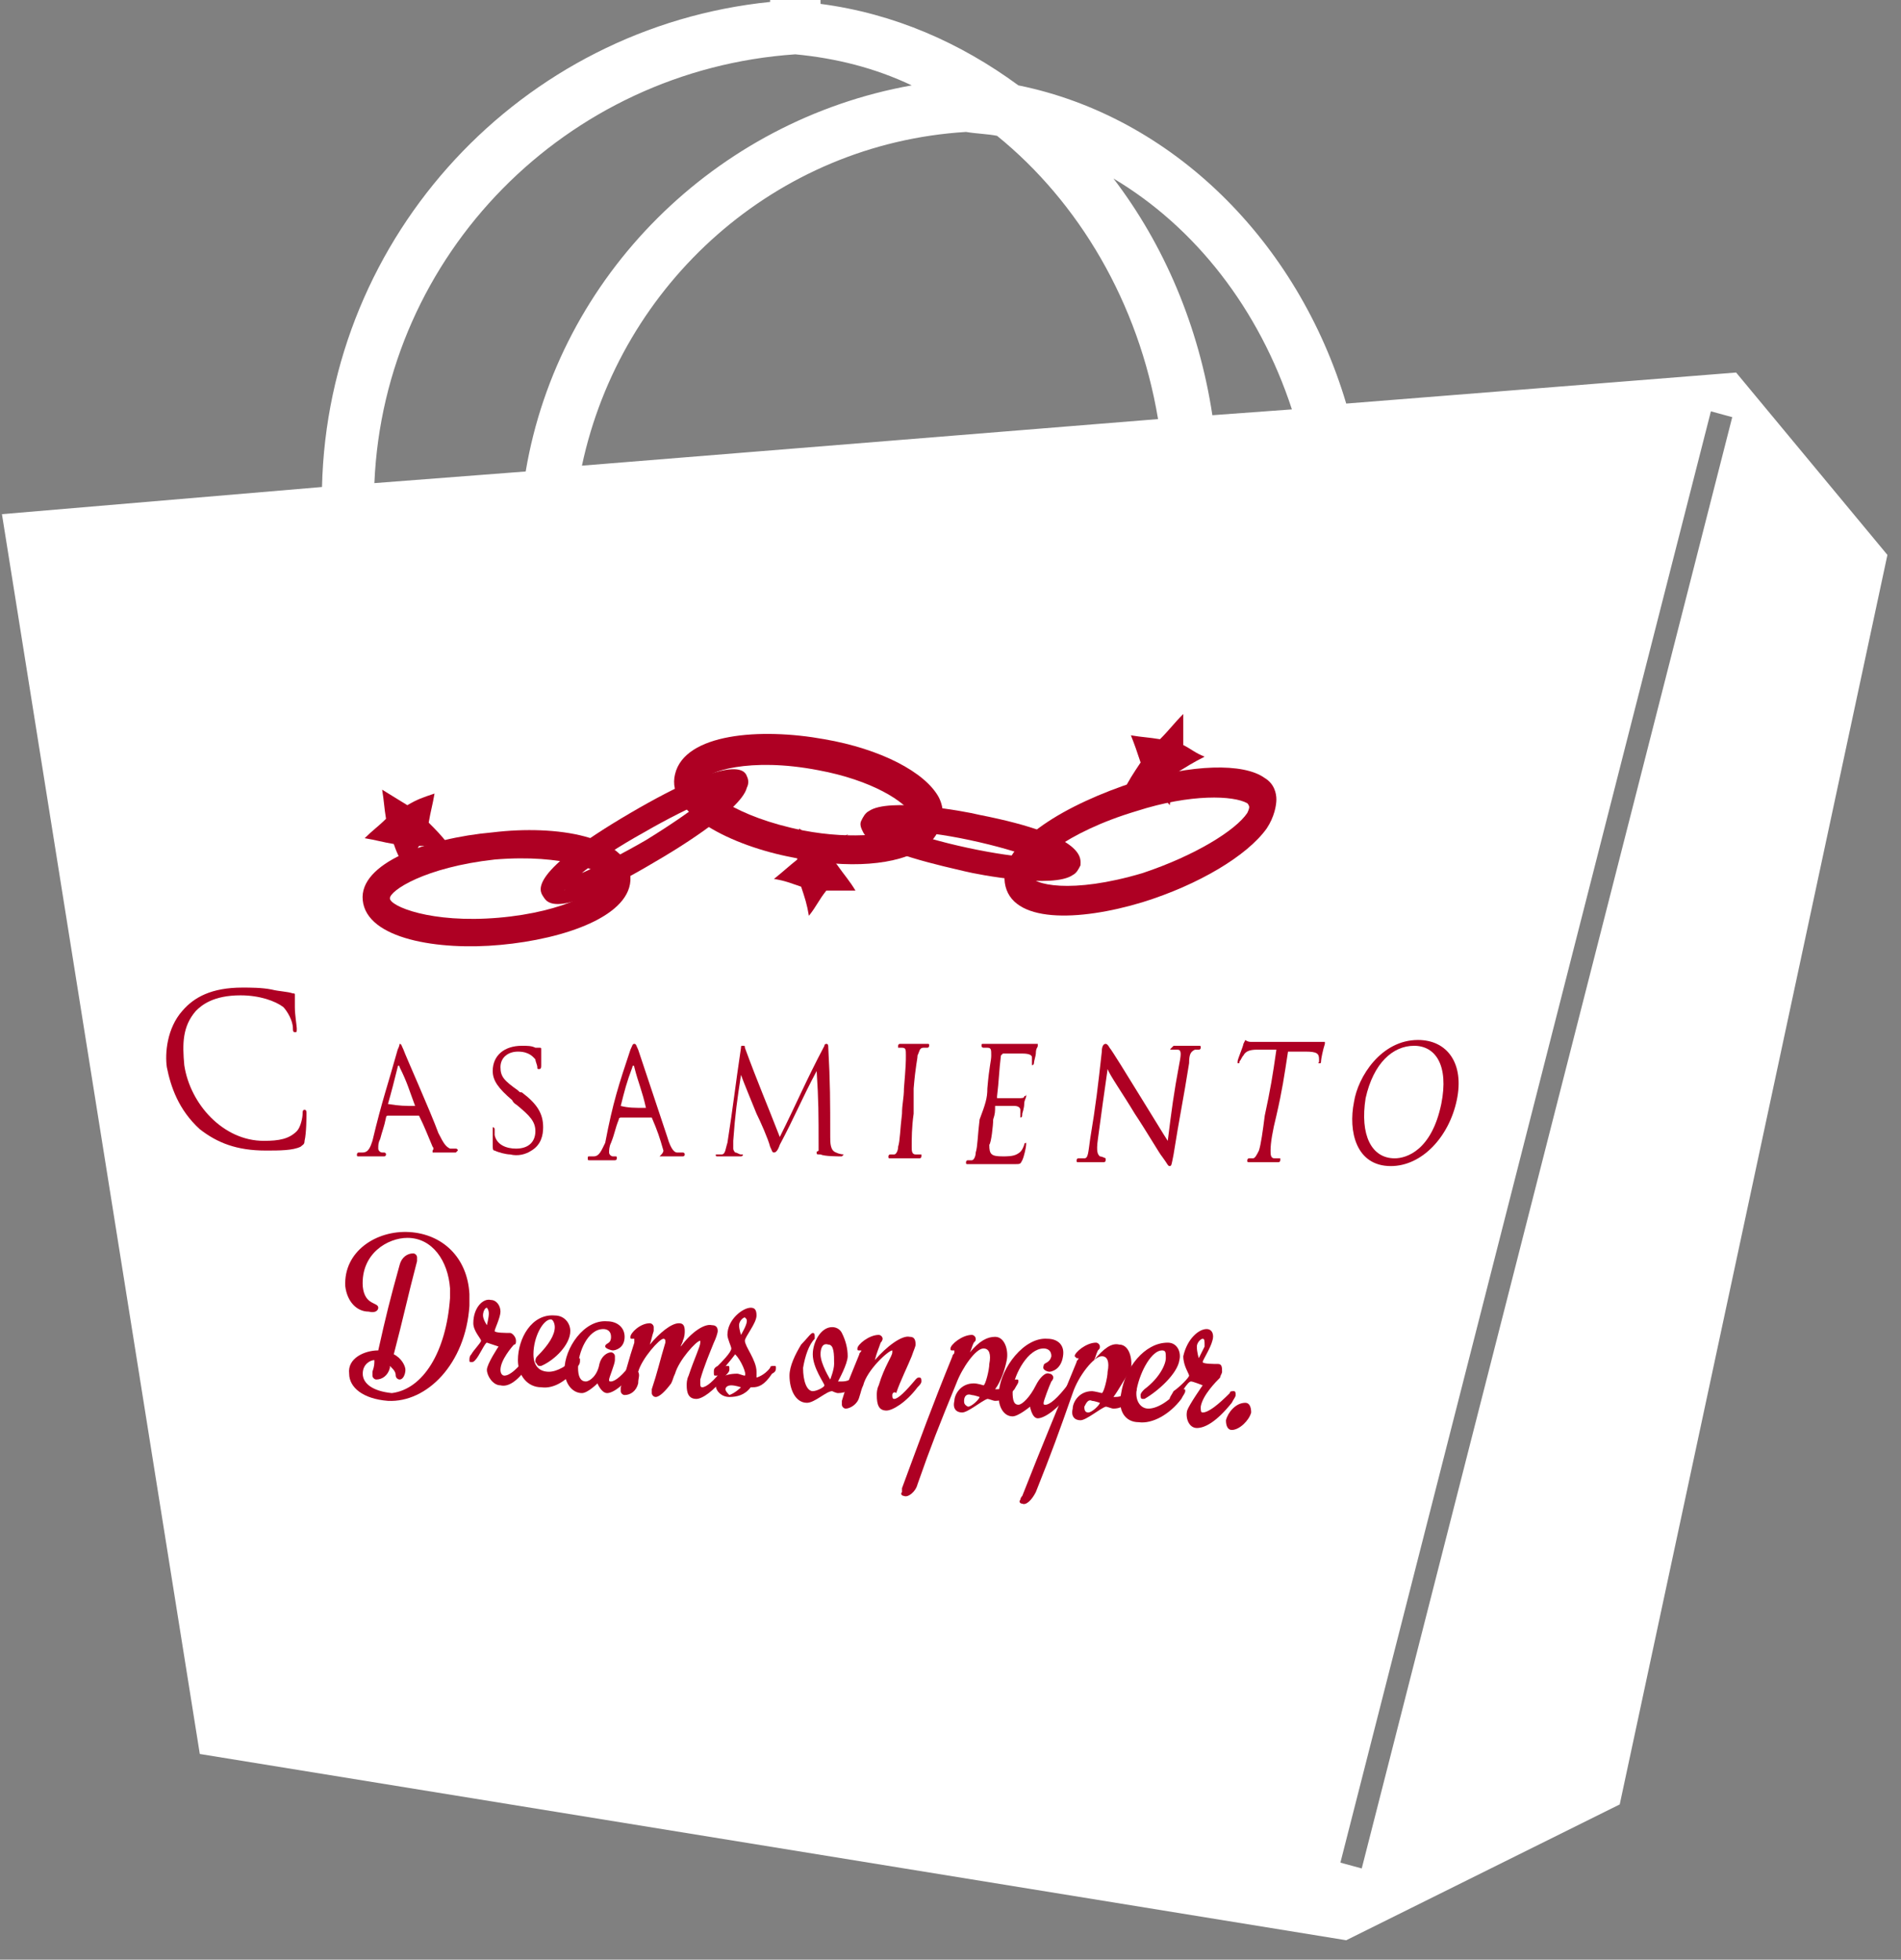 <?xml version="1.0" encoding="utf-8"?>
<!-- Generator: Adobe Illustrator 16.0.0, SVG Export Plug-In . SVG Version: 6.00 Build 0)  -->
<!DOCTYPE svg PUBLIC "-//W3C//DTD SVG 1.1//EN" "http://www.w3.org/Graphics/SVG/1.1/DTD/svg11.dtd">
<svg version="1.1" id="Layer_1" xmlns="http://www.w3.org/2000/svg" xmlns:xlink="http://www.w3.org/1999/xlink" x="0px" y="0px"
	 width="98px" height="101px" viewBox="0 0 98 101" enable-background="new 0 0 98 101" xml:space="preserve">
<rect x="0" y="0" width="98" height="101" fill="#808080" stroke="none"/>
<g>
	<g>
		<path fill="#FFFFFF" d="M89.5,19.2l-20.1,1.6c-2.5-8.4-9-14.8-16.9-16.4c-3-2.2-6.4-3.7-10.2-4.2V0h-2.6v0.1
			c-12.8,1.3-22.8,12-23.1,25L0.1,26.5l10.2,63.9l59.1,9.6l14.1-7l13.8-64.4L89.5,19.2z M66.6,21.1l-4.1,0.3
			c-0.7-4.6-2.5-8.8-5.1-12.2C61.6,11.7,64.9,15.9,66.6,21.1z M51.4,7c4.2,3.4,7.3,8.6,8.3,14.6L30,24C32,14.6,40,7.4,49.8,6.8
			C50.4,6.9,50.9,6.9,51.4,7z M41,2.8C43.1,3,45.1,3.5,47,4.4c-10.1,1.8-18.2,9.8-19.9,19.9l-7.8,0.6C19.8,13.1,29.2,3.6,41,2.8z
			 M70.2,96.3L69.1,96l19.1-74.8l1.1,0.3L70.2,96.3z"/>
	</g>
</g>
<g>
	<g>
		<path fill="none" d="M69.3,101c-19.7-3.2-39.4-6.4-59-9.6C6.8,70.1,3.4,48.8,0,27.5c29.8-2.4,59.7-4.9,89.5-7.3
			C82.8,47.1,76,74.1,69.3,101z"/>
		<g>
			<g>
				<g>
					<path fill="#AE0023" d="M31.1,45.3c0,0.5-1.9,1.7-5.4,2s-5.6-0.6-5.6-1c0-0.4,1.8-1.6,5.4-2C29.1,44,31.1,44.9,31.1,45.3z
						 M25.4,42.9c-3.4,0.3-6.9,1.6-6.7,3.5c0.2,2,3.9,2.6,7.1,2.3c3.3-0.3,6.8-1.5,6.7-3.5C32.4,43.1,28.7,42.5,25.4,42.9z"/>
				</g>
				<g>
					<path fill="#AE0023" d="M37.5,40.6c-0.1-0.1,0-0.3,0-0.4c-0.2,0.3-1.6,1.5-4.2,3.1c-2.6,1.5-4.2,2.1-4.5,2.1
						c0,0,0.2,0.1,0.3,0.2c0.1,0.2,0,0.3,0,0.3c0.1-0.3,1.4-1.5,4.1-3c2.6-1.5,4.3-2.1,4.7-2.1C37.7,40.8,37.5,40.7,37.5,40.6z
						 M32.5,41.9c-5.3,3.1-4.7,4-4.5,4.3c0.2,0.3,0.6,1.3,5.8-1.8c0.7-0.4,4.4-2.6,4.7-3.8c0.1-0.2,0.1-0.4,0-0.6
						C38.4,39.7,37.8,38.8,32.5,41.9z"/>
				</g>
				<g>
					<path fill="#AE0023" d="M47.2,42.3c0,0-0.1,0.1-0.2,0.2c-0.8,0.5-3,0.8-5.6,0.3c-3.5-0.7-5.2-2.1-5.1-2.6
						c0.1-0.4,2.3-1.2,5.9-0.5c2.7,0.5,4.5,1.6,4.9,2.4C47.2,42.1,47.2,42.2,47.2,42.3z M42.5,38.1c-3.3-0.6-7.2-0.3-7.7,1.8
						c-0.5,2,2.9,3.7,6.1,4.3c2.8,0.6,5.4,0.4,6.7-0.5c0.6-0.4,0.8-0.9,0.9-1.2c0.1-0.3,0.2-0.8-0.1-1.4
						C47.7,39.8,45.4,38.6,42.5,38.1z"/>
				</g>
				<g>
					<path fill="#AE0023" d="M53.1,45.1c0-0.5,1.8-2.2,5.5-3.3c2.8-0.9,5-0.8,5.7-0.4c0.1,0.1,0.1,0.2,0.1,0.2s0,0.1-0.1,0.3
						c-0.6,0.9-2.7,2.2-5.4,3.1C55.2,46.1,53.2,45.6,53.1,45.1z M58.9,46.5c2.9-0.9,5.4-2.4,6.4-3.8c0.4-0.6,0.5-1.2,0.5-1.5
						c0-0.3-0.1-0.8-0.6-1.1c-1.1-0.8-3.8-0.7-6.7,0.2c-3.4,1.1-7,3.1-6.7,5.2S55.6,47.5,58.9,46.5z"/>
				</g>
				<path fill="#AE0023" d="M44.1,45.9c-0.6,0-0.9,0-1.5,0c-0.4,0.5-0.5,0.8-0.9,1.3c-0.1-0.6-0.2-0.9-0.4-1.5
					c-0.6-0.2-0.8-0.3-1.4-0.4c0.5-0.4,0.7-0.6,1.2-1c0-0.6,0-1,0.1-1.6c0.5,0.4,0.7,0.5,1.1,0.9c0.6-0.2,0.9-0.3,1.4-0.6
					c-0.2,0.6-0.3,0.9-0.6,1.5C43.6,45.2,43.8,45.4,44.1,45.9z"/>
				<path fill="#AE0023" d="M23.1,43.5c-0.6,0-0.9,0.1-1.5,0.1c-0.3,0.5-0.4,0.8-0.7,1.3c-0.2-0.5-0.4-0.8-0.6-1.4
					c-0.6-0.1-0.9-0.2-1.5-0.3c0.4-0.4,0.7-0.6,1.1-1c-0.1-0.6-0.1-0.9-0.2-1.5c0.5,0.3,0.8,0.5,1.3,0.8c0.5-0.3,0.8-0.4,1.4-0.6
					c-0.1,0.6-0.2,0.9-0.3,1.5C22.5,42.8,22.7,43,23.1,43.5z"/>
				<path fill="#AE0023" d="M62.1,39c-0.6,0.3-0.9,0.5-1.4,0.8c-0.2,0.7-0.3,1-0.4,1.7c-0.4-0.5-0.5-0.7-0.9-1.1
					c-0.6,0.1-0.9,0.2-1.5,0.4c0.3-0.6,0.5-0.9,0.9-1.5c-0.2-0.6-0.3-0.9-0.5-1.4c0.6,0.1,0.9,0.1,1.5,0.2c0.5-0.5,0.7-0.8,1.2-1.3
					c0,0.7,0,1,0,1.6C61.4,38.6,61.6,38.8,62.1,39z"/>
				<g>
					<path fill="#AE0023" d="M54.5,44.4c0.1-0.2,0.2-0.3,0.2-0.3c-0.3,0.2-2,0.2-4.8-0.4c-2.8-0.6-4.3-1.3-4.5-1.5
						c0,0,0.1,0.2,0,0.4c-0.1,0.2-0.2,0.3-0.2,0.3c0.3-0.1,2-0.2,4.8,0.4c2.8,0.6,4.3,1.3,4.4,1.5C54.5,44.7,54.5,44.6,54.5,44.4z
						 M50.5,42c-0.8-0.2-4.7-0.9-5.7-0.2c-0.2,0.1-0.3,0.3-0.4,0.5c-0.1,0.2,0,0.4,0.1,0.6c0.5,1,4.4,1.8,5.2,2
						c0.8,0.2,4.6,0.9,5.6,0.2c0.2-0.1,0.3-0.3,0.4-0.5C55.7,44.3,56.1,43.1,50.5,42z"/>
				</g>
				<g>
					<path fill="#AE0023" d="M10.3,58.2C9.2,57.2,8.8,56,8.6,55c-0.1-0.7,0-2,0.8-2.9c0.6-0.7,1.5-1.2,3.1-1.2c0.4,0,1,0,1.5,0.1
						c0.4,0.1,0.8,0.1,1.1,0.2c0.1,0,0.1,0,0.1,0.1c0,0.1,0,0.2,0,0.6c0,0.4,0.1,1,0.1,1.1c0,0.2,0,0.2-0.1,0.2
						c-0.1,0-0.1-0.1-0.1-0.2c0-0.4-0.3-0.9-0.5-1.1c-0.4-0.3-1.2-0.6-2.2-0.6c-1.4,0-2,0.5-2.3,0.8c-0.7,0.8-0.7,1.7-0.6,2.8
						c0.3,2,2,3.9,4.1,3.9c0.8,0,1.3-0.1,1.7-0.5c0.2-0.2,0.3-0.7,0.3-0.9c0-0.1,0-0.2,0.1-0.2c0.1,0,0.1,0.1,0.1,0.2
						c0,0.1,0,1-0.1,1.4c0,0.2-0.1,0.2-0.2,0.3c-0.4,0.2-1.1,0.2-1.8,0.2C12.2,59.3,11.2,58.9,10.3,58.2z"/>
					<path fill="#AE0023" d="M20.5,54.1c0.1-0.2,0.1-0.3,0.1-0.3c0.1,0,0.1,0.1,0.2,0.3c0.1,0.3,1.4,3.2,1.8,4.3
						c0.3,0.6,0.4,0.7,0.6,0.8c0.1,0,0.2,0,0.3,0c0,0,0.1,0,0.1,0.1c0,0-0.1,0.1-0.1,0.1c-0.1,0-0.6,0-1,0c-0.1,0-0.2,0-0.2,0
						c0,0,0,0,0-0.1c0,0,0.1-0.1,0-0.2c-0.3-0.7-0.4-1-0.7-1.6c0,0,0,0-0.1,0c-0.6,0-0.9,0-1.5,0c0,0-0.1,0-0.1,0.1
						c-0.1,0.5-0.2,0.7-0.3,1.1c-0.1,0.2-0.1,0.3-0.1,0.5c0,0.1,0.1,0.2,0.2,0.2c0,0,0,0,0.1,0c0,0,0.1,0,0.1,0.1c0,0,0,0.1-0.1,0.1
						c-0.2,0-0.5,0-0.6,0c-0.1,0-0.4,0-0.7,0c-0.1,0-0.1,0-0.1-0.1c0,0,0-0.1,0.1-0.1c0,0,0.1,0,0.2,0c0.3,0,0.4-0.3,0.5-0.6
						C19.7,56.7,20,55.9,20.5,54.1z M21.4,57C21.4,57,21.4,57,21.4,57c-0.3-0.8-0.4-1.2-0.8-2c0-0.1-0.1-0.1-0.1,0
						c-0.2,0.8-0.3,1.2-0.5,1.9c0,0,0,0,0,0C20.6,57,20.9,57,21.4,57z"/>
					<path fill="#AE0023" d="M25.5,59.3c-0.1,0-0.1-0.1-0.1-0.3c0-0.4,0-0.6,0-0.8c0-0.1,0-0.1,0-0.1s0.1,0,0.1,0.1
						c0,0.1,0,0.2,0,0.3c0.1,0.5,0.6,0.7,1.1,0.7c0.7,0,1-0.4,1-0.9c0-0.5-0.3-0.8-0.9-1.3c-0.1-0.1-0.2-0.1-0.3-0.3
						c-0.7-0.6-1-1-1-1.5c0-0.8,0.6-1.3,1.5-1.3c0.3,0,0.5,0,0.7,0.1c0.1,0,0.2,0,0.2,0c0.1,0,0.1,0,0.1,0.1c0,0,0,0.3,0,0.8
						c0,0.1,0,0.2-0.1,0.2s-0.1,0-0.1-0.1c0-0.1-0.1-0.3-0.1-0.4c-0.1-0.1-0.3-0.4-0.9-0.4c-0.5,0-0.9,0.3-0.9,0.8
						c0,0.5,0.2,0.7,0.9,1.2c0.1,0.1,0.1,0.1,0.2,0.1c0.8,0.6,1.1,1.1,1.1,1.8c0,0.4-0.1,0.9-0.6,1.2c-0.3,0.2-0.7,0.3-1.1,0.2
						C26.1,59.5,25.7,59.4,25.5,59.3z"/>
					<path fill="#AE0023" d="M32.5,54.1c0.1-0.2,0.1-0.3,0.2-0.3c0.1,0,0.1,0.1,0.2,0.3c0.1,0.3,1.1,3.3,1.5,4.5
						c0.2,0.7,0.4,0.8,0.5,0.8c0.1,0,0.2,0,0.3,0c0,0,0.1,0,0.1,0.1s-0.1,0.1-0.1,0.1c-0.1,0-0.6,0-1,0c-0.1,0-0.2,0-0.2,0
						c0,0,0,0,0.1-0.1c0,0,0.1-0.1,0.1-0.2c-0.2-0.7-0.3-1-0.6-1.7c0,0,0,0-0.1,0c-0.6,0-0.9,0-1.5,0c0,0-0.1,0-0.1,0.1
						c-0.2,0.5-0.2,0.7-0.4,1.2c-0.1,0.2-0.1,0.4-0.1,0.5c0,0.1,0.1,0.2,0.2,0.2c0,0,0,0,0.1,0c0.1,0,0.1,0,0.1,0.1
						c0,0,0,0.1-0.1,0.1c-0.2,0-0.5,0-0.6,0c-0.1,0-0.4,0-0.7,0c-0.1,0-0.1,0-0.1-0.1s0-0.1,0.1-0.1c0,0,0.1,0,0.2,0
						c0.3,0,0.4-0.3,0.6-0.7C31.6,56.8,31.9,55.9,32.5,54.1z M33.3,57.1C33.3,57.1,33.3,57.1,33.3,57.1c-0.2-0.9-0.4-1.3-0.6-2.1
						c0-0.1-0.1-0.1-0.1,0c-0.3,0.8-0.4,1.2-0.6,2c0,0,0,0,0,0C32.4,57.1,32.7,57.1,33.3,57.1z"/>
					<path fill="#AE0023" d="M42.8,58.6c0,0.3,0,0.7,0.3,0.8c0.2,0.1,0.4,0.1,0.4,0.1c0,0,0,0,0,0c0,0-0.1,0.1-0.1,0.1
						c-0.2,0-0.9,0-1.1-0.1c-0.2,0-0.2,0-0.2-0.1s0,0,0.1-0.1c0,0,0-0.1,0-0.3c0-1.5,0-2.3-0.1-3.8c0,0,0,0,0,0
						c-0.8,1.5-1.1,2.3-1.9,3.8c-0.1,0.3-0.2,0.4-0.3,0.4s-0.1-0.1-0.2-0.3c-0.1-0.4-0.5-1.3-0.7-1.7c-0.2-0.5-0.7-1.7-0.8-2
						c0,0,0,0,0,0c-0.2,1.3-0.3,2-0.4,3.4c0,0.1,0,0.3,0,0.4c0,0.1,0.1,0.2,0.1,0.2c0.1,0,0.2,0.1,0.3,0.1c0,0,0.1,0,0.1,0
						c0,0.1-0.1,0.1-0.1,0.1c-0.3,0-0.6,0-0.6,0c-0.1,0-0.4,0-0.6,0c-0.1,0-0.1,0-0.1-0.1c0,0,0,0,0.1,0c0,0,0.1,0,0.2,0
						c0.2,0,0.2-0.3,0.3-0.6c0.3-1.9,0.4-2.9,0.7-4.9c0-0.1,0-0.1,0.1-0.1c0.1,0,0.1,0,0.1,0.1c0.7,1.9,1.1,2.8,1.8,4.6
						c0.9-1.8,1.3-2.8,2.3-4.7c0-0.1,0.1-0.1,0.1-0.1c0.1,0,0.1,0.1,0.1,0.2C42.8,55.8,42.8,56.8,42.8,58.6z"/>
					<path fill="#AE0023" d="M47.1,57.4c-0.1,0.7-0.1,1.3-0.1,1.7c0,0.2,0,0.4,0.2,0.4c0.1,0,0.2,0,0.3,0c0,0,0,0,0,0.1
						c0,0,0,0.1-0.1,0.1c-0.4,0-0.8,0-0.8,0c0,0-0.4,0-0.7,0c-0.1,0-0.1,0-0.1-0.1c0,0,0-0.1,0.1-0.1c0.1,0,0.1,0,0.2,0
						c0.1,0,0.2-0.2,0.2-0.4c0.1-0.3,0.1-0.9,0.2-1.7c0-0.5,0.1-0.8,0.1-1.3c0.1-1.2,0.1-1.4,0.1-1.7c0-0.3,0-0.4-0.2-0.4
						c-0.1,0-0.2,0-0.2,0c0,0,0,0,0-0.1c0,0,0-0.1,0.1-0.1c0.2,0,0.6,0,0.7,0c0,0,0.5,0,0.7,0c0.1,0,0.1,0,0.1,0.1
						c0,0,0,0.1-0.1,0.1c0,0-0.1,0-0.2,0c-0.2,0-0.2,0.2-0.3,0.4c0,0.2-0.1,0.5-0.2,1.7C47.1,56.6,47.1,56.9,47.1,57.4z"/>
					<path fill="#AE0023" d="M50.9,56.1c0.1-1.2,0.2-1.4,0.2-1.7c0-0.3,0-0.4-0.2-0.4c0,0-0.2,0-0.2,0c0,0-0.1,0-0.1-0.1
						c0-0.1,0-0.1,0.1-0.1c0.3,0,0.8,0,0.8,0c0.1,0,1.5,0,1.6,0c0.1,0,0.3,0,0.3,0c0,0,0.1,0,0.1,0c0,0,0,0,0,0.1
						c0,0.1-0.1,0.1-0.1,0.4c0,0.1-0.1,0.4-0.1,0.5c0,0,0,0.1-0.1,0.1c0,0,0,0,0-0.1c0,0,0-0.2,0-0.3c0-0.1-0.1-0.2-0.5-0.2
						c-0.1,0-0.9,0-1,0c0,0,0,0-0.1,0.1c-0.1,0.8-0.1,1.3-0.2,2.1c0,0,0,0.1,0,0.1c0.1,0,1,0,1.1,0c0.2,0,0.3,0,0.3-0.1
						c0.1,0,0.1-0.1,0.1-0.1c0,0,0,0,0,0.1s-0.1,0.2-0.1,0.4c0,0.2-0.1,0.5-0.1,0.5c0,0.1,0,0.2-0.1,0.2c0,0,0,0,0-0.1
						c0-0.1,0-0.2,0-0.3c0-0.1-0.1-0.2-0.3-0.2c-0.2,0-0.9,0-1,0c0,0,0,0,0,0c0,0.3,0,0.4-0.1,0.7c0,0.3-0.1,1.2-0.2,1.3
						c0,0.5,0.1,0.6,0.7,0.6c0.2,0,0.5,0,0.7-0.1c0.2-0.1,0.3-0.2,0.4-0.5c0-0.1,0.1-0.1,0.1-0.1c0,0,0,0.1,0,0.1
						c0,0.1-0.1,0.6-0.2,0.8c-0.1,0.2-0.1,0.2-0.4,0.2c-0.5,0-0.9,0-1.1,0c-0.3,0-0.5,0-0.6,0c0,0-0.1,0-0.3,0c-0.1,0-0.3,0-0.4,0
						c-0.1,0-0.1,0-0.1-0.1c0,0,0-0.1,0.1-0.1c0.1,0,0.1,0,0.2,0c0.1,0,0.2-0.2,0.2-0.4c0.1-0.3,0.1-0.9,0.2-1.7
						C50.8,56.9,50.9,56.6,50.9,56.1z"/>
					<path fill="#AE0023" d="M56.6,58.7c-0.1,0.7,0,0.8,0.1,0.9c0.1,0,0.3,0.1,0.3,0.1c0,0,0,0,0,0.1c0,0,0,0.1-0.1,0.1
						c-0.4,0-0.6,0-0.7,0c-0.1,0-0.3,0-0.6,0c-0.1,0-0.1,0-0.1-0.1c0,0,0-0.1,0.1-0.1c0.1,0,0.2,0,0.3,0c0.2,0,0.2-0.3,0.3-1
						c0.3-1.8,0.4-2.7,0.6-4.5c0-0.3,0.1-0.4,0.2-0.4c0.1,0,0.2,0.2,0.2,0.2c0.1,0.1,0.9,1.4,1.7,2.7c0.5,0.8,1.1,1.8,1.3,2.1
						c0.2-1.6,0.3-2.4,0.6-4c0.1-0.5,0.1-0.7-0.1-0.7c-0.1,0-0.3,0-0.3,0c-0.1,0-0.1,0,0-0.1c0,0,0.1-0.1,0.1-0.1c0.3,0,0.6,0,0.7,0
						s0.3,0,0.6,0c0.1,0,0.1,0,0.1,0.1c0,0,0,0.1-0.1,0.1c0,0-0.1,0-0.2,0c-0.2,0.1-0.3,0.2-0.3,0.7c-0.3,1.9-0.5,2.8-0.8,4.7
						c-0.1,0.5-0.1,0.6-0.2,0.6c-0.1,0-0.1-0.1-0.4-0.5c-0.1-0.1-0.8-1.3-1.4-2.2c-0.6-1-1.3-2-1.4-2.3
						C56.9,56.5,56.8,57.2,56.6,58.7z"/>
					<path fill="#AE0023" d="M65.8,57.5c-0.2,0.8-0.3,1.4-0.3,1.8c0,0.2,0,0.4,0.2,0.4c0.1,0,0.2,0,0.3,0c0,0,0,0,0,0.1
						c0,0,0,0.1-0.1,0.1c-0.4,0-0.8,0-0.8,0c0,0-0.5,0-0.7,0c-0.1,0-0.1,0-0.1-0.1c0,0,0-0.1,0.1-0.1c0.1,0,0.1,0,0.2,0
						c0.1,0,0.2-0.2,0.3-0.4c0.1-0.3,0.2-1,0.3-1.8c0.3-1.4,0.4-2,0.6-3.4c-0.4,0-0.6,0-1,0c-0.4,0-0.6,0.1-0.7,0.3
						c-0.1,0.1-0.1,0.2-0.2,0.3c0,0.1,0,0.1-0.1,0.1c0,0,0,0,0-0.1c0-0.1,0.3-0.8,0.3-0.9c0,0,0.1-0.2,0.1-0.2c0,0,0.1,0.1,0.3,0.1
						c0.2,0,0.5,0,0.5,0c1,0,1.5,0,2.6,0c0.2,0,0.4,0,0.5,0c0.1,0,0.2,0,0.2,0c0,0,0,0,0,0.1c-0.1,0.3-0.2,0.8-0.2,0.9
						c0,0.1,0,0.1-0.1,0.1s0,0,0-0.1c0,0,0,0,0-0.1c0-0.3-0.1-0.4-0.7-0.4c-0.3,0-0.5,0-0.9,0C66.2,55.5,66.1,56.2,65.8,57.5z"/>
					<path fill="#AE0023" d="M73.1,53.6c1.5,0,2.4,1.2,2,3.1c-0.4,1.9-1.8,3.4-3.4,3.4c-1.8,0-2.2-1.8-1.9-3.3
						C70,55.5,71.2,53.6,73.1,53.6z M71.9,59.7c0.6,0,1.9-0.4,2.4-2.8c0.4-2-0.3-3-1.4-3c-1.1,0-2.1,0.9-2.5,2.7
						C70.1,58.5,70.7,59.7,71.9,59.7z"/>
				</g>
			</g>
			<g>
				<path fill="#AE0023" d="M23.2,66.9c0-0.2,0-0.3,0-0.5c-0.1-1.4-0.9-2.6-2.2-2.6c-1,0-2.4,0.8-2.3,2.5c0.1,1,0.8,0.8,0.8,1.1
					c0,0.1-0.1,0.3-0.5,0.2c-0.6,0-1.1-0.5-1.2-1.3c-0.1-1.8,1.6-2.9,3.3-2.8c1.7,0.1,3,1.3,3.1,3.2c0,0.2,0,0.4,0,0.6
					c-0.2,3-2.2,5-4.2,4.9c-1.3-0.1-2-0.7-2-1.4c-0.1-0.8,0.8-1.2,1.5-1.2c0.4-1.8,0.6-2.6,1.1-4.4c0.1-0.4,0.4-0.6,0.7-0.6
					c0.1,0,0.2,0.1,0.2,0.2c0,0,0,0.1,0,0.2c-0.5,1.9-0.7,2.9-1.2,4.8c0.4,0.2,0.6,0.6,0.6,0.8s-0.1,0.5-0.3,0.5
					c-0.1,0-0.2-0.1-0.2-0.2c0-0.2-0.1-0.3-0.3-0.5c0,0.1,0,0.1,0,0.1c-0.1,0.4-0.4,0.6-0.7,0.6c-0.1,0-0.2-0.1-0.2-0.2
					c0,0,0-0.1,0-0.2c0.1-0.3,0.1-0.4,0.1-0.6c-0.2,0-0.6,0.2-0.6,0.7c0,0.5,0.5,0.9,1.5,1C21.8,71.6,23,69.7,23.2,66.9z"/>
				<path fill="#AE0023" d="M24.8,69.1c0-0.1-0.4-0.5-0.4-0.9c0-0.8,0.5-1.3,0.9-1.2c0.3,0,0.5,0.3,0.5,0.6c0,0.3-0.3,0.9-0.3,1
					c0,0.1,0.6,0.1,0.8,0.1c0.1,0,0.3,0.2,0.3,0.4c0,0.1,0,0.2-0.1,0.2c-0.1,0.1-0.7,0.8-0.7,1.3c0,0.2,0.1,0.3,0.2,0.3
					c0.3,0,0.7-0.4,1.1-0.9c0-0.1,0.1-0.1,0.2-0.1s0.1,0,0.1,0.1c0,0.1,0,0.2-0.1,0.3c-0.6,0.9-1.1,1.2-1.5,1.1
					c-0.4,0-0.7-0.5-0.7-0.8c0-0.3,0.6-1.2,0.6-1.2c0,0-0.6-0.2-0.6-0.2c-0.1,0-0.4,0.7-0.6,0.9c-0.1,0.1-0.1,0.1-0.2,0.1
					c-0.1,0-0.1,0-0.1-0.1c0-0.1,0-0.2,0.1-0.3C24.4,69.6,24.8,69.2,24.8,69.1z M25.1,68.3c0,0,0.1-0.4,0.1-0.6
					c0-0.2-0.1-0.3-0.1-0.3c-0.1,0-0.2,0.2-0.2,0.4C24.9,68,25.1,68.3,25.1,68.3z"/>
				<path fill="#AE0023" d="M29.8,70c0.1,0,0.1,0,0.1,0.1s0,0.2-0.1,0.3c-0.5,0.7-1.2,1.2-1.9,1.1c-0.7,0-1.2-0.6-1.2-1.4
					c0-1.1,0.7-2.4,1.9-2.3c0.5,0,0.8,0.4,0.8,0.8c0,0.7-0.8,1.5-1.5,1.8c0,0-0.1,0-0.1,0c-0.1,0-0.1-0.1-0.2-0.2
					c0-0.1,0-0.2,0.1-0.3c0.6-0.6,0.9-1.1,0.9-1.5c0-0.2-0.1-0.4-0.2-0.4c-0.4,0-0.9,0.9-0.9,1.8c0,0.6,0.3,0.9,0.8,0.9
					c0.4,0,1-0.3,1.5-0.9C29.6,70,29.7,70,29.8,70z"/>
				<path fill="#AE0023" d="M31.3,71.8c-0.3,0-0.5-0.5-0.5-0.5c0,0-0.5,0.5-0.8,0.5c-0.5,0-0.9-0.5-0.9-1.2c0-1.1,1-2.6,2.2-2.5
					c0.5,0,0.9,0.3,0.9,0.8c0,0.6-0.5,0.7-0.6,0.7c-0.1,0-0.4-0.1-0.4-0.2c0-0.2,0.3-0.1,0.3-0.5c0-0.3-0.2-0.4-0.4-0.4
					c-0.8,0-1.3,1.2-1.3,2c0,0.4,0.1,0.7,0.4,0.7c0.2,0,0.6-0.3,0.7-0.9c0.1-0.4,0.4-0.6,0.6-0.6c0.1,0,0.2,0.1,0.2,0.2
					c0,0.1,0,0.1,0,0.2c0,0.2-0.3,0.9-0.3,1c0,0.1,0,0.1,0.1,0.1c0.2,0,0.6-0.3,1.1-1c0-0.1,0.1-0.1,0.2-0.1c0.1,0,0.1,0,0.1,0.1
					s0,0.2-0.1,0.3C32.2,71.4,31.6,71.8,31.3,71.8z"/>
				<path fill="#AE0023" d="M32.9,71.3c-0.1,0.4-0.4,0.6-0.7,0.6c-0.1,0-0.2-0.1-0.2-0.2c0-0.1,0-0.1,0-0.2c0.3-0.9,0.4-1.4,0.7-2.3
					c0-0.1,0-0.1,0-0.2c0,0,0,0,0,0c0,0-0.1,0-0.1,0c-0.1,0-0.1,0-0.1-0.1c0-0.2,0.5-0.7,1-0.7c0.1,0,0.2,0.1,0.2,0.2
					c0,0,0,0.1,0,0.2c-0.1,0.3-0.1,0.4-0.2,0.7c0.5-0.6,1.1-1.1,1.5-1.1c0.2,0,0.3,0.1,0.3,0.4c0,0.1,0,0.3-0.1,0.5
					c0,0.1-0.1,0.2-0.1,0.3c0.5-0.7,1.2-1.2,1.6-1.1c0.2,0,0.3,0.1,0.3,0.3c0,0.1-0.1,0.4-0.2,0.6c-0.2,0.5-0.5,1.2-0.7,1.9
					c0,0.1,0,0.2,0,0.2c0,0.1,0,0.2,0.1,0.2c0.2,0,0.6-0.3,1.1-1c0.1-0.1,0.1-0.1,0.2-0.1c0.1,0,0.1,0,0.1,0.2
					c0,0.1-0.1,0.2-0.2,0.3c-0.6,0.8-1.2,1.2-1.5,1.2c-0.4,0-0.5-0.3-0.5-0.7c0-0.1,0-0.3,0.1-0.5c0.3-0.9,0.6-1.5,0.6-1.7
					c0,0,0-0.1,0-0.1c-0.2,0-1.1,1-1.3,1.7c-0.1,0.2-0.1,0.3-0.2,0.5C34.3,71.7,34,72,33.8,72c-0.1,0-0.2-0.1-0.2-0.2
					c0-0.1,0-0.1,0-0.2c0.3-0.9,0.4-1.4,0.7-2.4c0,0,0-0.1,0-0.1c0,0,0-0.1-0.1-0.1c-0.2,0-1.1,1-1.3,1.7C33,70.9,32.9,71,32.9,71.3
					z"/>
				<path fill="#AE0023" d="M37.7,69.5c0-0.1-0.2-0.5-0.2-0.7c0-0.8,0.8-1.4,1.2-1.4c0.2,0,0.3,0.1,0.3,0.4c0,0.4-0.6,1.1-0.6,1.3
					c0,0.3,0.6,1,0.6,1.6c0,0.1,0,0.3,0,0.3c0,0,0.4-0.1,0.7-0.5c0-0.1,0.1-0.1,0.2-0.1s0.1,0,0.1,0.1c0,0.1,0,0.2-0.2,0.3
					c-0.4,0.6-0.7,0.7-1,0.7c0,0-0.1,0-0.1,0c-0.3,0.4-0.7,0.5-1.1,0.5c-0.4,0-0.7-0.3-0.7-0.6c0-0.3,0.4-0.6,1.1-0.6
					c0.1,0,0.3,0.1,0.4,0.1c0.1-0.1-0.2-0.8-0.5-1.1c-0.3,0.4-0.5,0.6-0.8,1c0,0.1-0.1,0.1-0.2,0.1c-0.1,0-0.1,0-0.1-0.2
					c0-0.1,0-0.2,0.2-0.3C37.2,70.2,37.7,69.7,37.7,69.5z M38.2,71.5c0,0-0.3-0.1-0.5-0.1c-0.2,0-0.3,0.1-0.3,0.2
					c0,0.1,0.1,0.2,0.2,0.3C37.9,71.8,38.2,71.5,38.2,71.5z M38.2,68.8c0,0,0.3-0.5,0.3-0.7c0-0.1,0-0.1-0.1-0.2
					c-0.1,0-0.3,0.2-0.3,0.4C38.1,68.5,38.2,68.8,38.2,68.8z"/>
				<path fill="#AE0023" d="M43.7,69.9c0,0.4-0.5,1.3-0.5,1.3c0,0,0.1,0,0.2,0c0.3,0,0.5-0.1,0.8-0.4c0-0.1,0.1-0.1,0.2-0.1
					c0.1,0,0.1,0.1,0.1,0.1c0,0.1-0.1,0.2-0.2,0.4c-0.3,0.4-0.7,0.6-1.1,0.6c-0.1,0-0.3-0.1-0.3-0.1c-0.3,0-0.9,0.6-1.3,0.6
					c-0.6,0-0.9-0.7-0.9-1.4c0-0.5,0.3-1.1,0.6-1.6c0.3-0.3,0.5-0.6,0.6-0.6s0.1,0.1,0.1,0.2c0,0,0,0.1,0,0.1
					c-0.3,0.3-0.5,0.9-0.6,1.5c0,0.7,0.2,1.2,0.5,1.2c0.2,0,0.6-0.2,0.6-0.3c0-0.1-0.6-0.9-0.6-1.6c0-0.6,0.4-1.4,1-1.4
					c0.2,0,0.4,0.1,0.5,0.3C43.6,69.1,43.7,69.5,43.7,69.9z M42.3,69.8c0,0.5,0.5,1.3,0.5,1.3c0,0,0.2-0.5,0.2-0.8c0-0.5,0-1-0.3-1
					C42.4,69.2,42.3,69.5,42.3,69.8z"/>
				<path fill="#AE0023" d="M46,71.9c0,0.1,0,0.2,0.1,0.2c0.2,0,0.6-0.4,1.1-1c0.1-0.1,0.1-0.1,0.2-0.1c0.1,0,0.1,0.1,0.1,0.2
					c0,0.1-0.1,0.2-0.2,0.3c-0.6,0.8-1.3,1.2-1.6,1.2c-0.4,0-0.5-0.3-0.5-0.8c0-0.1,0-0.3,0.1-0.5c0.3-1,0.7-1.5,0.7-1.7
					c0-0.1,0-0.1,0-0.1c-0.2,0-1.3,1-1.5,1.8c-0.1,0.2-0.1,0.3-0.2,0.6c-0.1,0.4-0.5,0.6-0.7,0.6c-0.1,0-0.2-0.1-0.2-0.2
					c0,0,0-0.1,0-0.2c0.3-1,0.5-1.4,0.9-2.4c0-0.1,0.1-0.1,0.1-0.2c0,0,0,0,0,0c0,0-0.1,0-0.1,0c-0.1,0-0.1,0-0.1-0.1
					c0-0.2,0.6-0.7,1.1-0.7c0.1,0,0.2,0.1,0.2,0.2c0,0,0,0.1-0.1,0.2c-0.1,0.3-0.2,0.5-0.3,0.9c0.6-0.7,1.4-1.3,1.8-1.2
					c0.2,0,0.3,0.1,0.3,0.4c0,0.1-0.1,0.3-0.2,0.6c-0.2,0.5-0.6,1.3-0.8,1.9C46.1,71.7,46,71.8,46,71.9z"/>
				<path fill="#AE0023" d="M47.3,76.5c-0.1,0.4-0.5,0.7-0.7,0.6c-0.1,0-0.2-0.1-0.1-0.2c0-0.1,0-0.1,0-0.2c1-2.7,1.5-4.1,2.6-6.8
					c0-0.1,0.1-0.1,0.1-0.2c0,0,0-0.1,0-0.1c0,0-0.1,0-0.1,0c-0.1,0-0.1,0-0.1-0.1c0-0.2,0.6-0.7,1.1-0.7c0.1,0,0.2,0.1,0.2,0.2
					c0,0.1,0,0.1-0.1,0.2c-0.1,0.2-0.1,0.3-0.2,0.5c0.5-0.6,0.9-0.8,1.3-0.8c0.5,0,0.7,0.7,0.6,1.2c-0.1,0.5-0.3,1.1-0.6,1.5
					c0,0,0.1,0,0.1,0c0.4,0,0.5-0.2,0.8-0.4c0.1-0.1,0.1-0.1,0.2-0.1s0.1,0,0.1,0.1c0,0.1-0.1,0.2-0.2,0.4c-0.4,0.5-0.7,0.6-1,0.6
					c-0.1,0-0.3-0.1-0.4-0.1c-0.3,0.1-1,0.7-1.3,0.7c-0.3,0-0.5-0.2-0.4-0.6c0-0.3,0.3-0.9,1-0.9c0.2,0,0.5,0.1,0.5,0.1
					c0.1,0,0.3-0.8,0.3-1.1c0.1-0.5,0-0.8-0.3-0.8c-0.4,0-1.1,1-1.4,1.8C48.4,73.5,48,74.5,47.3,76.5z M49.7,72.2
					c0,0.1,0,0.2,0.2,0.3c0.2,0,0.6-0.4,0.6-0.5c0,0-0.3-0.1-0.4-0.1C49.8,71.8,49.7,72,49.7,72.2z"/>
				<path fill="#AE0023" d="M53.5,73.1c-0.3,0-0.4-0.6-0.4-0.6c0,0-0.6,0.5-0.9,0.5c-0.5,0-0.8-0.6-0.7-1.3c0.1-1.2,1.3-2.8,2.5-2.7
					c0.5,0,0.9,0.3,0.8,0.9c-0.1,0.7-0.6,0.8-0.7,0.8c-0.1,0-0.4-0.1-0.3-0.3c0-0.2,0.3-0.1,0.4-0.5c0-0.3-0.2-0.4-0.4-0.4
					c-0.8,0-1.5,1.3-1.6,2.1c0,0.4,0,0.8,0.3,0.8c0.2,0,0.6-0.4,0.9-1c0.2-0.4,0.5-0.7,0.7-0.6c0.1,0,0.2,0.1,0.2,0.2
					c0,0,0,0.1-0.1,0.2c-0.1,0.2-0.4,1-0.4,1.1c0,0.1,0,0.1,0.1,0.1c0.2,0,0.6-0.3,1.2-1.1c0-0.1,0.1-0.1,0.2-0.1
					c0.1,0,0.1,0,0.1,0.1c0,0.1-0.1,0.2-0.2,0.4C54.5,72.7,53.8,73.1,53.5,73.1z"/>
				<path fill="#AE0023" d="M53.4,76.9c-0.2,0.4-0.5,0.7-0.7,0.6c-0.1,0-0.2-0.1-0.1-0.2c0,0,0-0.1,0.1-0.2c1.1-2.8,1.7-4.2,2.8-6.9
					c0-0.1,0.1-0.1,0.1-0.2c0,0,0,0,0,0c0,0-0.1,0-0.1,0c0,0-0.1-0.1-0.1-0.1c0-0.2,0.6-0.7,1.1-0.7c0.1,0,0.2,0.1,0.2,0.2
					c0,0.1,0,0.1-0.1,0.2c-0.1,0.2-0.1,0.3-0.2,0.5c0.5-0.6,0.9-0.9,1.3-0.8c0.5,0,0.7,0.7,0.6,1.3C58,71,57.7,71.6,57.4,72
					c0,0,0.1,0,0.1,0c0.4,0,0.5-0.2,0.8-0.4c0-0.1,0.1-0.1,0.2-0.1c0.1,0,0.1,0,0.1,0.1c0,0.1-0.1,0.2-0.2,0.4
					c-0.4,0.5-0.7,0.6-1,0.6c-0.1,0-0.3-0.1-0.4-0.1c-0.3,0.1-1,0.7-1.3,0.7c-0.3,0-0.5-0.2-0.4-0.6c0-0.3,0.3-0.9,1-0.9
					c0.1,0,0.5,0.1,0.5,0.1c0.1,0,0.3-0.8,0.3-1.1c0.1-0.5,0-0.8-0.3-0.8c-0.4,0-1.2,1-1.5,1.9C54.6,73.8,54.2,74.9,53.4,76.9z
					 M55.9,72.5c0,0.1,0,0.3,0.2,0.3c0.2,0,0.6-0.4,0.6-0.5c0,0-0.3-0.1-0.4-0.1C56.1,72.1,56,72.3,55.9,72.5z"/>
				<path fill="#AE0023" d="M61,71.6c0.1,0,0.1,0,0.1,0.1c0,0.1-0.1,0.2-0.2,0.4c-0.6,0.8-1.5,1.3-2.2,1.2c-0.7,0-1.1-0.6-0.9-1.5
					c0.2-1.3,1.2-2.6,2.4-2.6c0.5,0,0.7,0.5,0.6,0.9c-0.1,0.7-1.1,1.6-1.8,2c0,0-0.1,0-0.1,0c-0.1,0-0.1-0.1-0.1-0.2
					c0-0.1,0.1-0.2,0.2-0.3c0.8-0.6,1.1-1.3,1.1-1.6c0-0.3,0-0.4-0.2-0.4c-0.5,0-1.1,1-1.3,2c-0.1,0.6,0.2,1,0.6,1
					c0.4,0,1-0.3,1.6-1C60.9,71.7,61,71.6,61,71.6z"/>
				<path fill="#AE0023" d="M61.3,70.9c0-0.1-0.3-0.5-0.3-1c0.2-0.9,0.8-1.4,1.2-1.4c0.3,0,0.4,0.3,0.3,0.6c-0.1,0.4-0.5,1-0.5,1.1
					c0,0.1,0.6,0.1,0.8,0.1c0.2,0,0.2,0.2,0.2,0.4c0,0.1-0.1,0.2-0.1,0.3c-0.2,0.2-0.9,0.9-1,1.5c0,0.2,0,0.3,0.1,0.3
					c0.3,0,0.8-0.4,1.4-1c0-0.1,0.1-0.1,0.2-0.1c0.1,0,0.1,0.1,0.1,0.2c0,0.1-0.1,0.2-0.2,0.4c-0.8,1-1.4,1.3-1.8,1.3
					c-0.4,0-0.6-0.5-0.5-0.9c0.1-0.3,0.8-1.3,0.8-1.3c0,0-0.5-0.2-0.6-0.2c-0.2,0-0.6,0.8-0.8,1c-0.1,0.1-0.1,0.1-0.2,0.1
					c-0.1,0-0.1-0.1-0.1-0.2c0-0.1,0.1-0.2,0.2-0.4C60.8,71.5,61.3,71,61.3,70.9z M61.8,70c0,0,0.2-0.4,0.3-0.6c0-0.3,0-0.4-0.1-0.4
					c-0.1,0-0.3,0.2-0.3,0.4C61.7,69.7,61.8,70,61.8,70z"/>
				<path fill="#AE0023" d="M64.5,72.8c-0.1,0.4-0.6,0.9-1,0.9c-0.2,0-0.3-0.2-0.3-0.5c0.1-0.4,0.5-0.9,1-0.9
					C64.4,72.3,64.5,72.5,64.5,72.8z"/>
			</g>
		</g>
	</g>
</g>
</svg>
